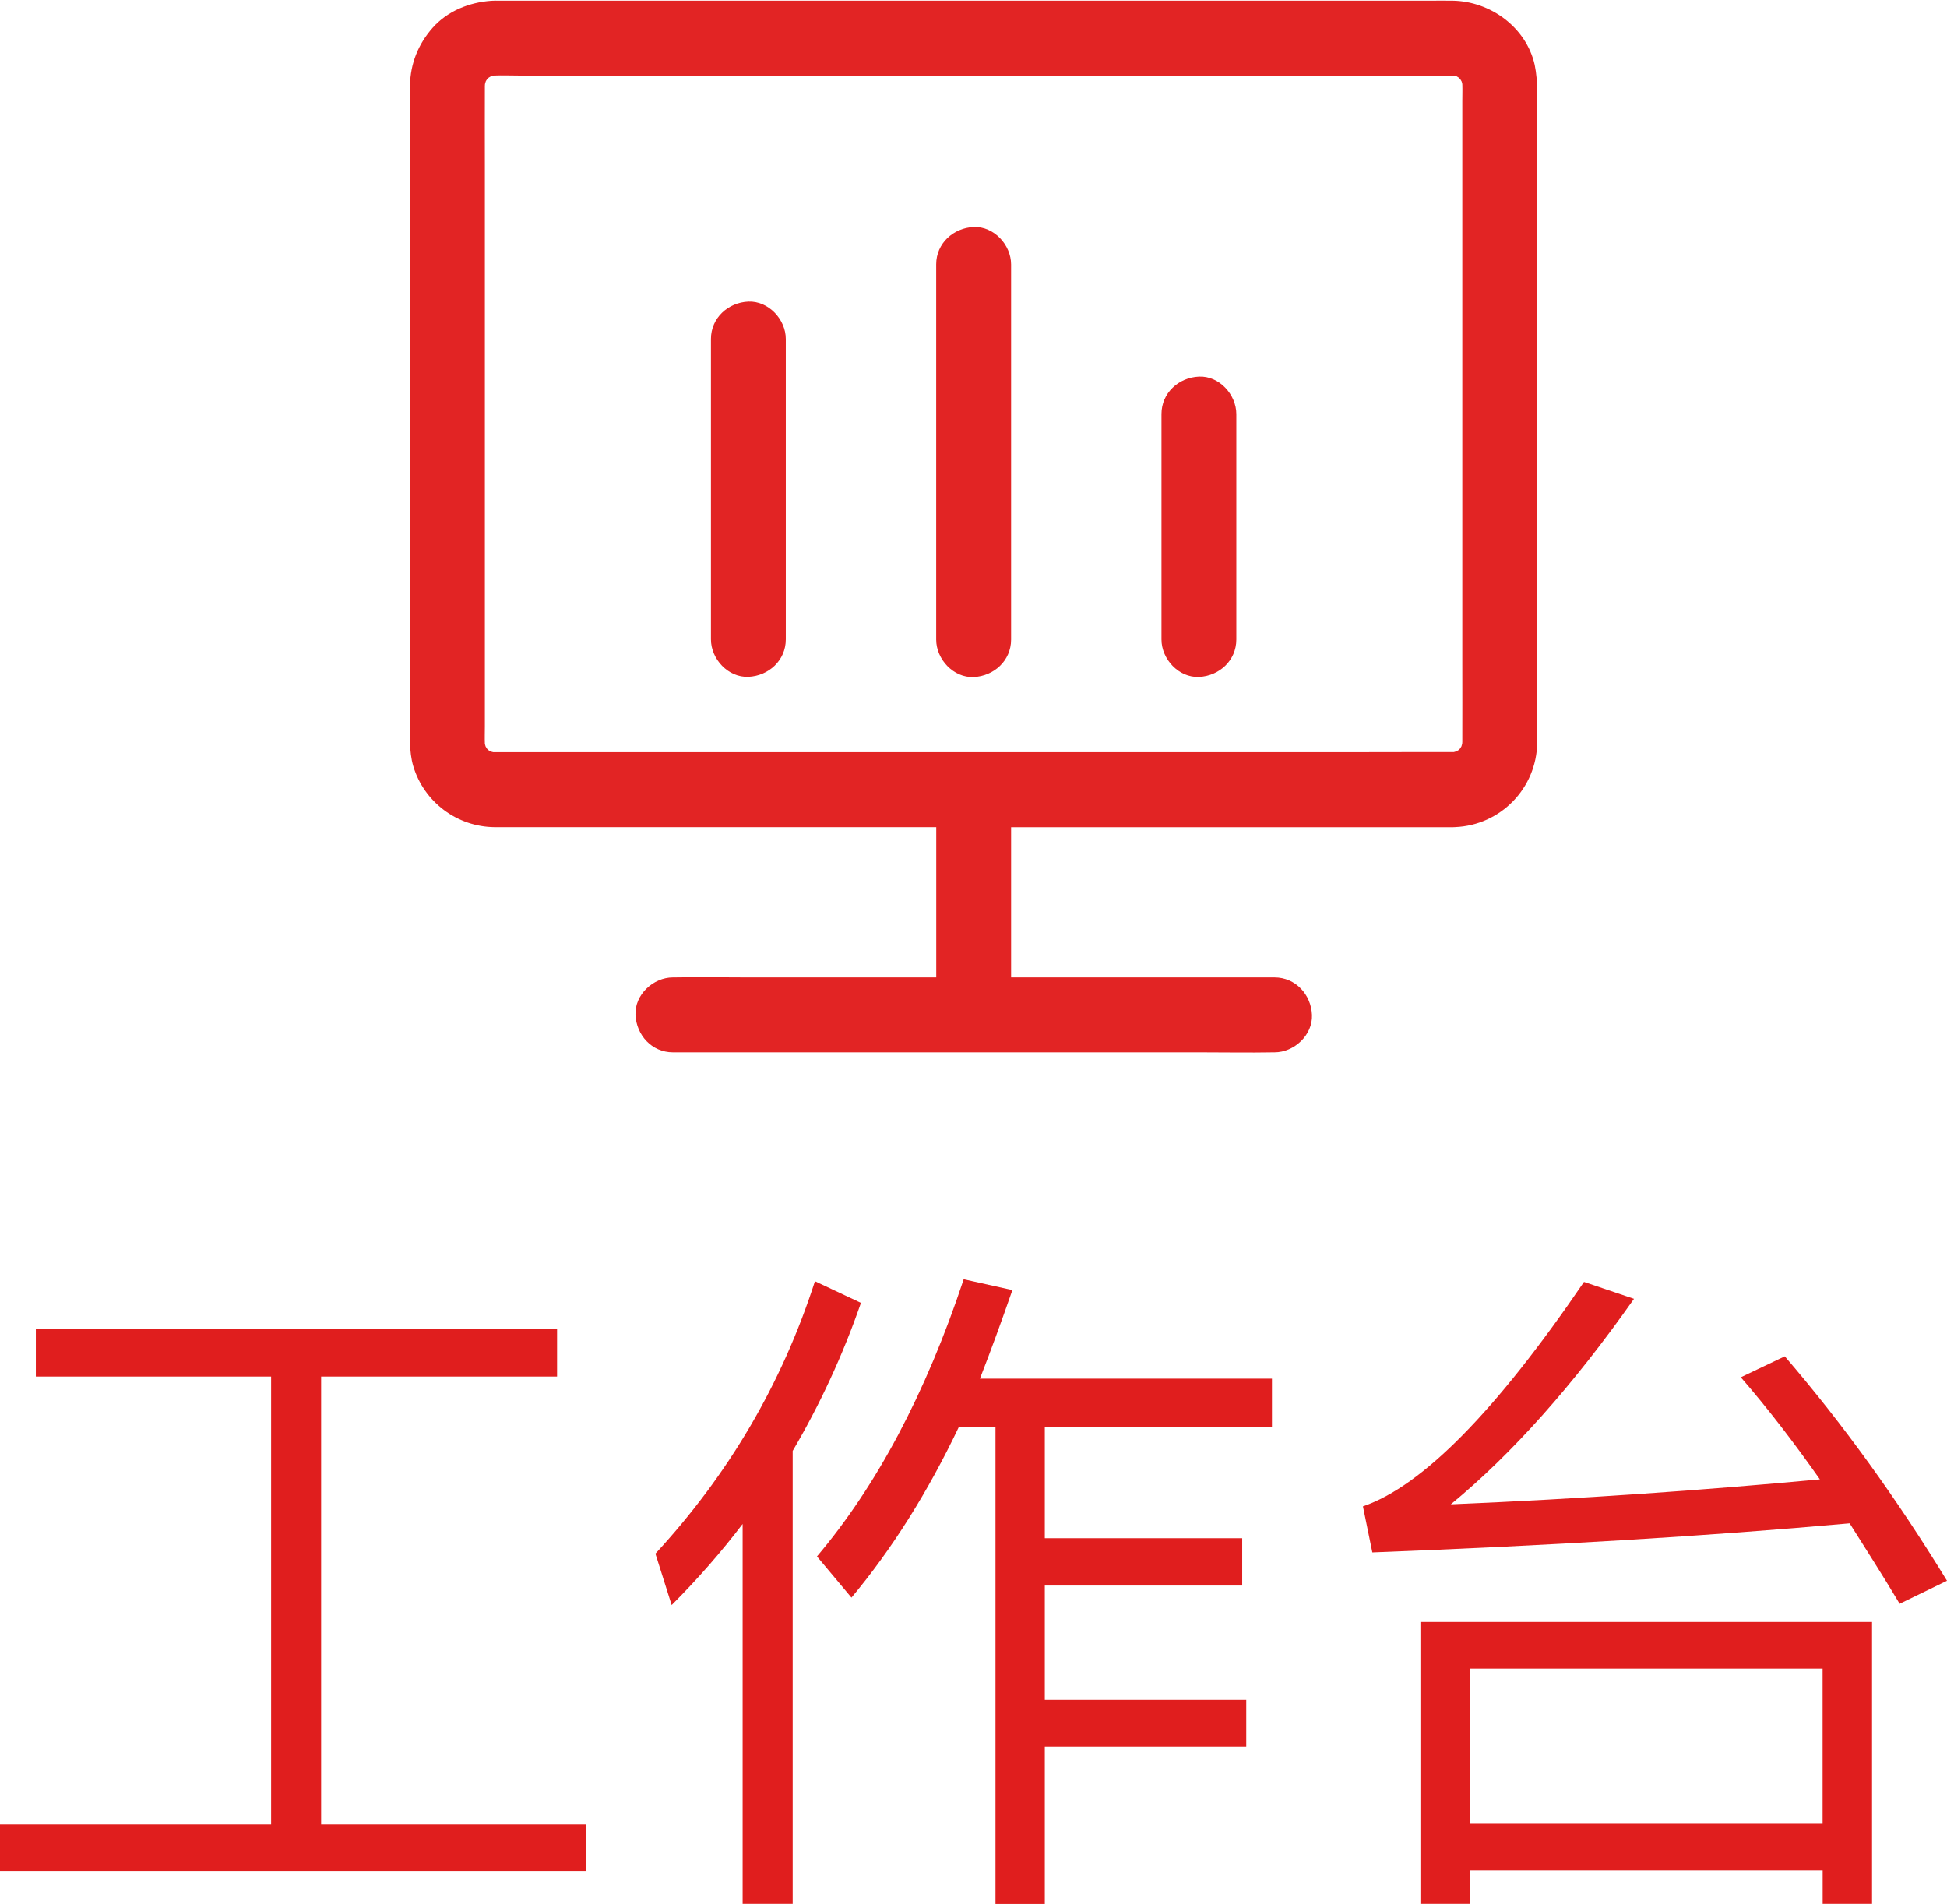 <!-- Generator: Adobe Illustrator 22.0.0, SVG Export Plug-In  -->
<svg version="1.1"
	 xmlns="http://www.w3.org/2000/svg" xmlns:xlink="http://www.w3.org/1999/xlink" xmlns:a="http://ns.adobe.com/AdobeSVGViewerExtensions/3.0/"
	 x="0px" y="0px" width="34.542px" height="33.779px" viewBox="0 0 34.542 33.779"
	 style="overflow:scroll;enable-background:new 0 0 34.542 33.779;" xml:space="preserve">
<defs>
</defs>
<g>
	<g>
		<g>
			<defs>
				<rect id="SVGID_1_" x="7.271" width="20" height="18.697"/>
			</defs>
			<clipPath id="SVGID_2_">
				<use xlink:href="#SVGID_1_"  style="overflow:visible;"/>
			</clipPath>
			<path style="clip-path:url(#SVGID_2_);fill:#E22424;" d="M27.27,13.045V1.61c0-0.155-0.011-0.306-0.043-0.461
				c-0.152-0.667-0.787-1.127-1.456-1.137c-0.134-0.002-0.272,0-0.41,0H8.858c-0.048,0-0.096-0.002-0.144,0.002
				c-0.39,0.028-0.773,0.18-1.038,0.478C7.422,0.779,7.28,1.128,7.274,1.512c-0.002,0.178,0,0.352,0,0.53v10.711
				c0,0.277-0.021,0.575,0.058,0.842c0.192,0.637,0.777,1.075,1.442,1.081h7.836v2.666h-3.359c-0.431,0-0.863-0.008-1.294,0h-0.019
				c-0.348,0-0.679,0.306-0.664,0.664c0.016,0.361,0.291,0.665,0.664,0.665h9.361c0.431,0,0.863,0.008,1.294,0h0.019
				c0.348,0,0.679-0.306,0.664-0.664c-0.016-0.361-0.291-0.665-0.664-0.665h-4.674v-2.665h7.838c0.015,0,0.029,0,0.043-0.002
				c0.805-0.034,1.442-0.691,1.453-1.497V13.045z M24.068,13.346H8.75l-0.045-0.012c-0.013-0.007-0.025-0.015-0.038-0.023
				c-0.011-0.01-0.021-0.019-0.03-0.03l-0.022-0.037c-0.004-0.016-0.011-0.033-0.013-0.049c-0.004-0.102,0-0.207,0-0.306v-9.97
				c0-0.465-0.002-0.929,0-1.394c0-0.011,0-0.022,0.002-0.033l0.013-0.046C8.623,1.432,8.632,1.42,8.64,1.407
				c0.011-0.01,0.019-0.021,0.03-0.03l0.037-0.022c0.016-0.004,0.034-0.01,0.052-0.015c0.148-0.007,0.3,0,0.448,0h16.588
				l0.046,0.013c0.013,0.007,0.025,0.015,0.037,0.023c0.011,0.01,0.021,0.019,0.03,0.03l0.022,0.037
				c0.005,0.016,0.011,0.033,0.013,0.049c0.004,0.102,0,0.207,0,0.306v9.971c0,0.465,0.002,0.929,0,1.394
				c0,0.01,0,0.022-0.002,0.033l-0.013,0.046c-0.006,0.012-0.015,0.025-0.022,0.037c-0.01,0.011-0.019,0.021-0.03,0.03l-0.037,0.022
				l-0.046,0.013h-0.479c-0.415,0.002-0.832,0.002-1.247,0.002L24.068,13.346z M13.277,5.351c-0.361,0.016-0.664,0.291-0.664,0.664
				v5.33c0,0.349,0.306,0.679,0.664,0.664c0.36-0.016,0.664-0.291,0.664-0.664v-5.33C13.941,5.667,13.635,5.337,13.277,5.351
				L13.277,5.351z M21.27,6.682c-0.36,0.016-0.664,0.291-0.664,0.664v4.001c0,0.348,0.306,0.679,0.664,0.664
				c0.361-0.016,0.664-0.291,0.664-0.664V7.347C21.933,6.999,21.629,6.665,21.27,6.682L21.27,6.682z M17.274,4.027
				c-0.36,0.016-0.665,0.291-0.665,0.664v6.658c0,0.348,0.306,0.679,0.664,0.664c0.36-0.016,0.665-0.291,0.665-0.664V4.692
				C17.938,4.344,17.632,4.012,17.274,4.027L17.274,4.027z M17.274,4.027"/>
		</g>
	</g>
	<g>
		<path style="fill:#E01E1E;" d="M0.636,24.424v-0.839h9.247v0.839H5.697v7.939h4.702v0.84H0v-0.84h4.81v-7.939H0.636z"/>
		<path style="fill:#E01E1E;" d="M11.916,28.478l-0.288-0.912c1.295-1.403,2.243-3.01,2.83-4.833l0.816,0.384
			c-0.324,0.936-0.732,1.811-1.211,2.626v8.036h-0.888v-6.74C12.792,27.542,12.372,28.022,11.916,28.478z M15.106,28.346
			l-0.612-0.731c1.056-1.248,1.931-2.891,2.603-4.917l0.864,0.192c-0.192,0.552-0.384,1.08-0.576,1.571h5.181v0.852h-4.03v1.979
			h3.502v0.84h-3.502v2.027h3.574v0.828h-3.574v2.794h-0.875v-8.467h-0.648C16.461,26.475,15.826,27.483,15.106,28.346z"/>
		<path style="fill:#E01E1E;" d="M24.18,26.727c1.055-0.36,2.362-1.691,3.922-3.982l0.887,0.3c-1.08,1.535-2.171,2.759-3.25,3.646
			c2.303-0.096,4.485-0.251,6.548-0.443c-0.456-0.648-0.924-1.26-1.403-1.811l0.78-0.372c1.031,1.199,1.991,2.531,2.878,3.982
			l-0.84,0.408c-0.3-0.504-0.6-0.971-0.887-1.427c-2.531,0.228-5.349,0.396-8.468,0.516L24.18,26.727z M33.211,33.779h-0.875v-0.6
			h-6.261v0.6h-0.875v-5.001h8.012V33.779z M32.335,32.352v-2.747h-6.261v2.747H32.335z"/>
	</g>
</g>
</svg>
